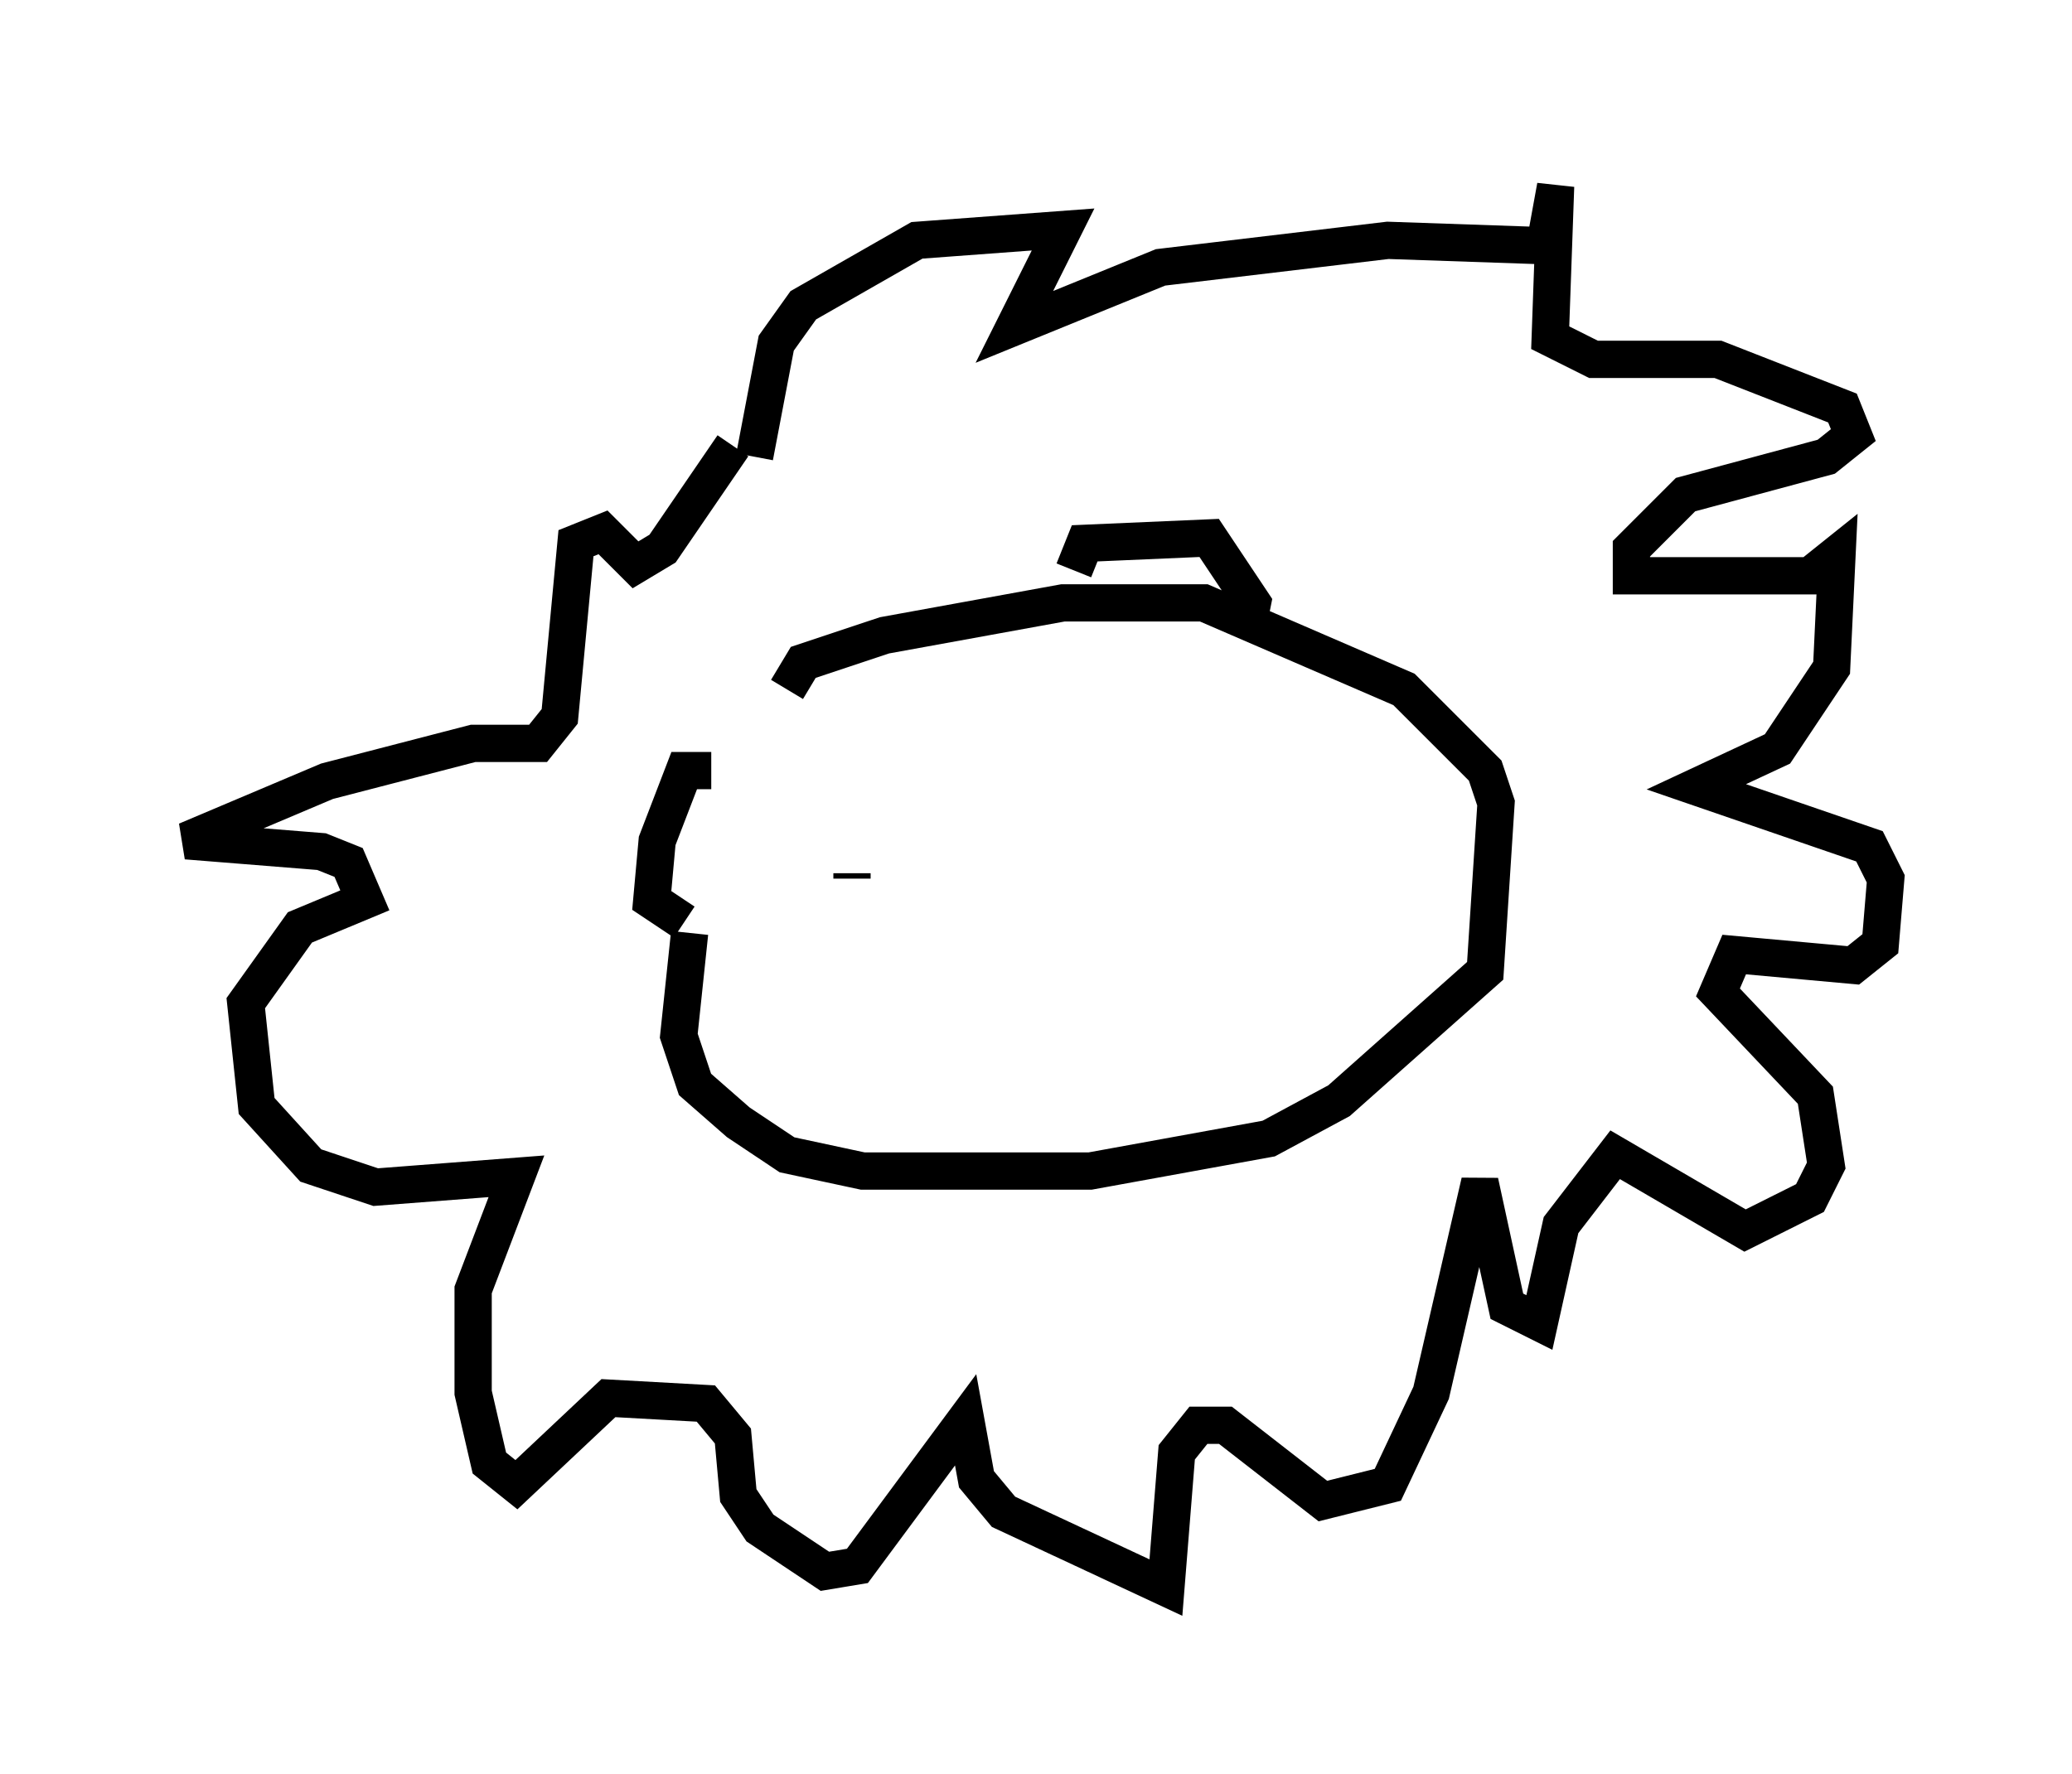 <?xml version="1.0" encoding="utf-8" ?>
<svg baseProfile="full" height="47.62" version="1.1" width="55.609" xmlns="http://www.w3.org/2000/svg" xmlns:ev="http://www.w3.org/2001/xml-events" xmlns:xlink="http://www.w3.org/1999/xlink"><defs /><rect fill="white" height="47.62" width="55.609" x="0" y="0" /><path d="M21.413, 19.525 m-2.905, 5.52 l-0.291, 2.76 0.436, 1.307 l1.162, 1.017 1.307, 0.872 l2.034, 0.436 6.101, 0.0 l4.793, -0.872 1.888, -1.017 l3.922, -3.486 0.291, -4.503 l-0.291, -0.872 -2.179, -2.179 l-5.374, -2.324 -3.777, 0.0 l-4.793, 0.872 -2.179, 0.726 l-0.436, 0.726 m7.698, -3.196 l0.291, -0.726 3.341, -0.145 l1.162, 1.743 -0.145, 0.726 m-14.38, 3.777 l-0.726, 0.0 -0.726, 1.888 l-0.145, 1.598 0.872, 0.581 m1.888, -12.492 l0.581, -3.05 0.726, -1.017 l3.05, -1.743 3.922, -0.291 l-1.307, 2.615 3.922, -1.598 l6.101, -0.726 4.212, 0.145 l0.291, -1.598 -0.145, 4.067 l1.162, 0.581 3.341, 0.0 l3.341, 1.307 0.291, 0.726 l-0.726, 0.581 -3.777, 1.017 l-1.453, 1.453 0.0, 0.726 l4.793, 0.0 0.726, -0.581 l-0.145, 3.05 -1.453, 2.179 l-2.179, 1.017 4.648, 1.598 l0.436, 0.872 -0.145, 1.743 l-0.726, 0.581 -3.196, -0.291 l-0.436, 1.017 2.615, 2.76 l0.291, 1.888 -0.436, 0.872 l-1.743, 0.872 -3.486, -2.034 l-1.453, 1.888 -0.581, 2.615 l-0.872, -0.436 -0.726, -3.341 l-1.307, 5.665 -1.162, 2.469 l-1.743, 0.436 -2.615, -2.034 l-0.726, 0.0 -0.581, 0.726 l-0.291, 3.631 -4.358, -2.034 l-0.726, -0.872 -0.291, -1.598 l-2.905, 3.922 -0.872, 0.145 l-1.743, -1.162 -0.581, -0.872 l-0.145, -1.598 -0.726, -0.872 l-2.615, -0.145 -2.469, 2.324 l-0.726, -0.581 -0.436, -1.888 l0.0, -2.76 1.162, -3.05 l-3.777, 0.291 -1.743, -0.581 l-1.453, -1.598 -0.291, -2.76 l1.453, -2.034 1.743, -0.726 l-0.436, -1.017 -0.726, -0.291 l-3.631, -0.291 3.777, -1.598 l3.922, -1.017 1.743, 0.0 l0.581, -0.726 0.436, -4.648 l0.726, -0.291 0.872, 0.872 l0.726, -0.436 1.888, -2.76 m3.196, 11.475 l0.0, 0.145 " fill="none" stroke="black" stroke-width="1" /></svg>